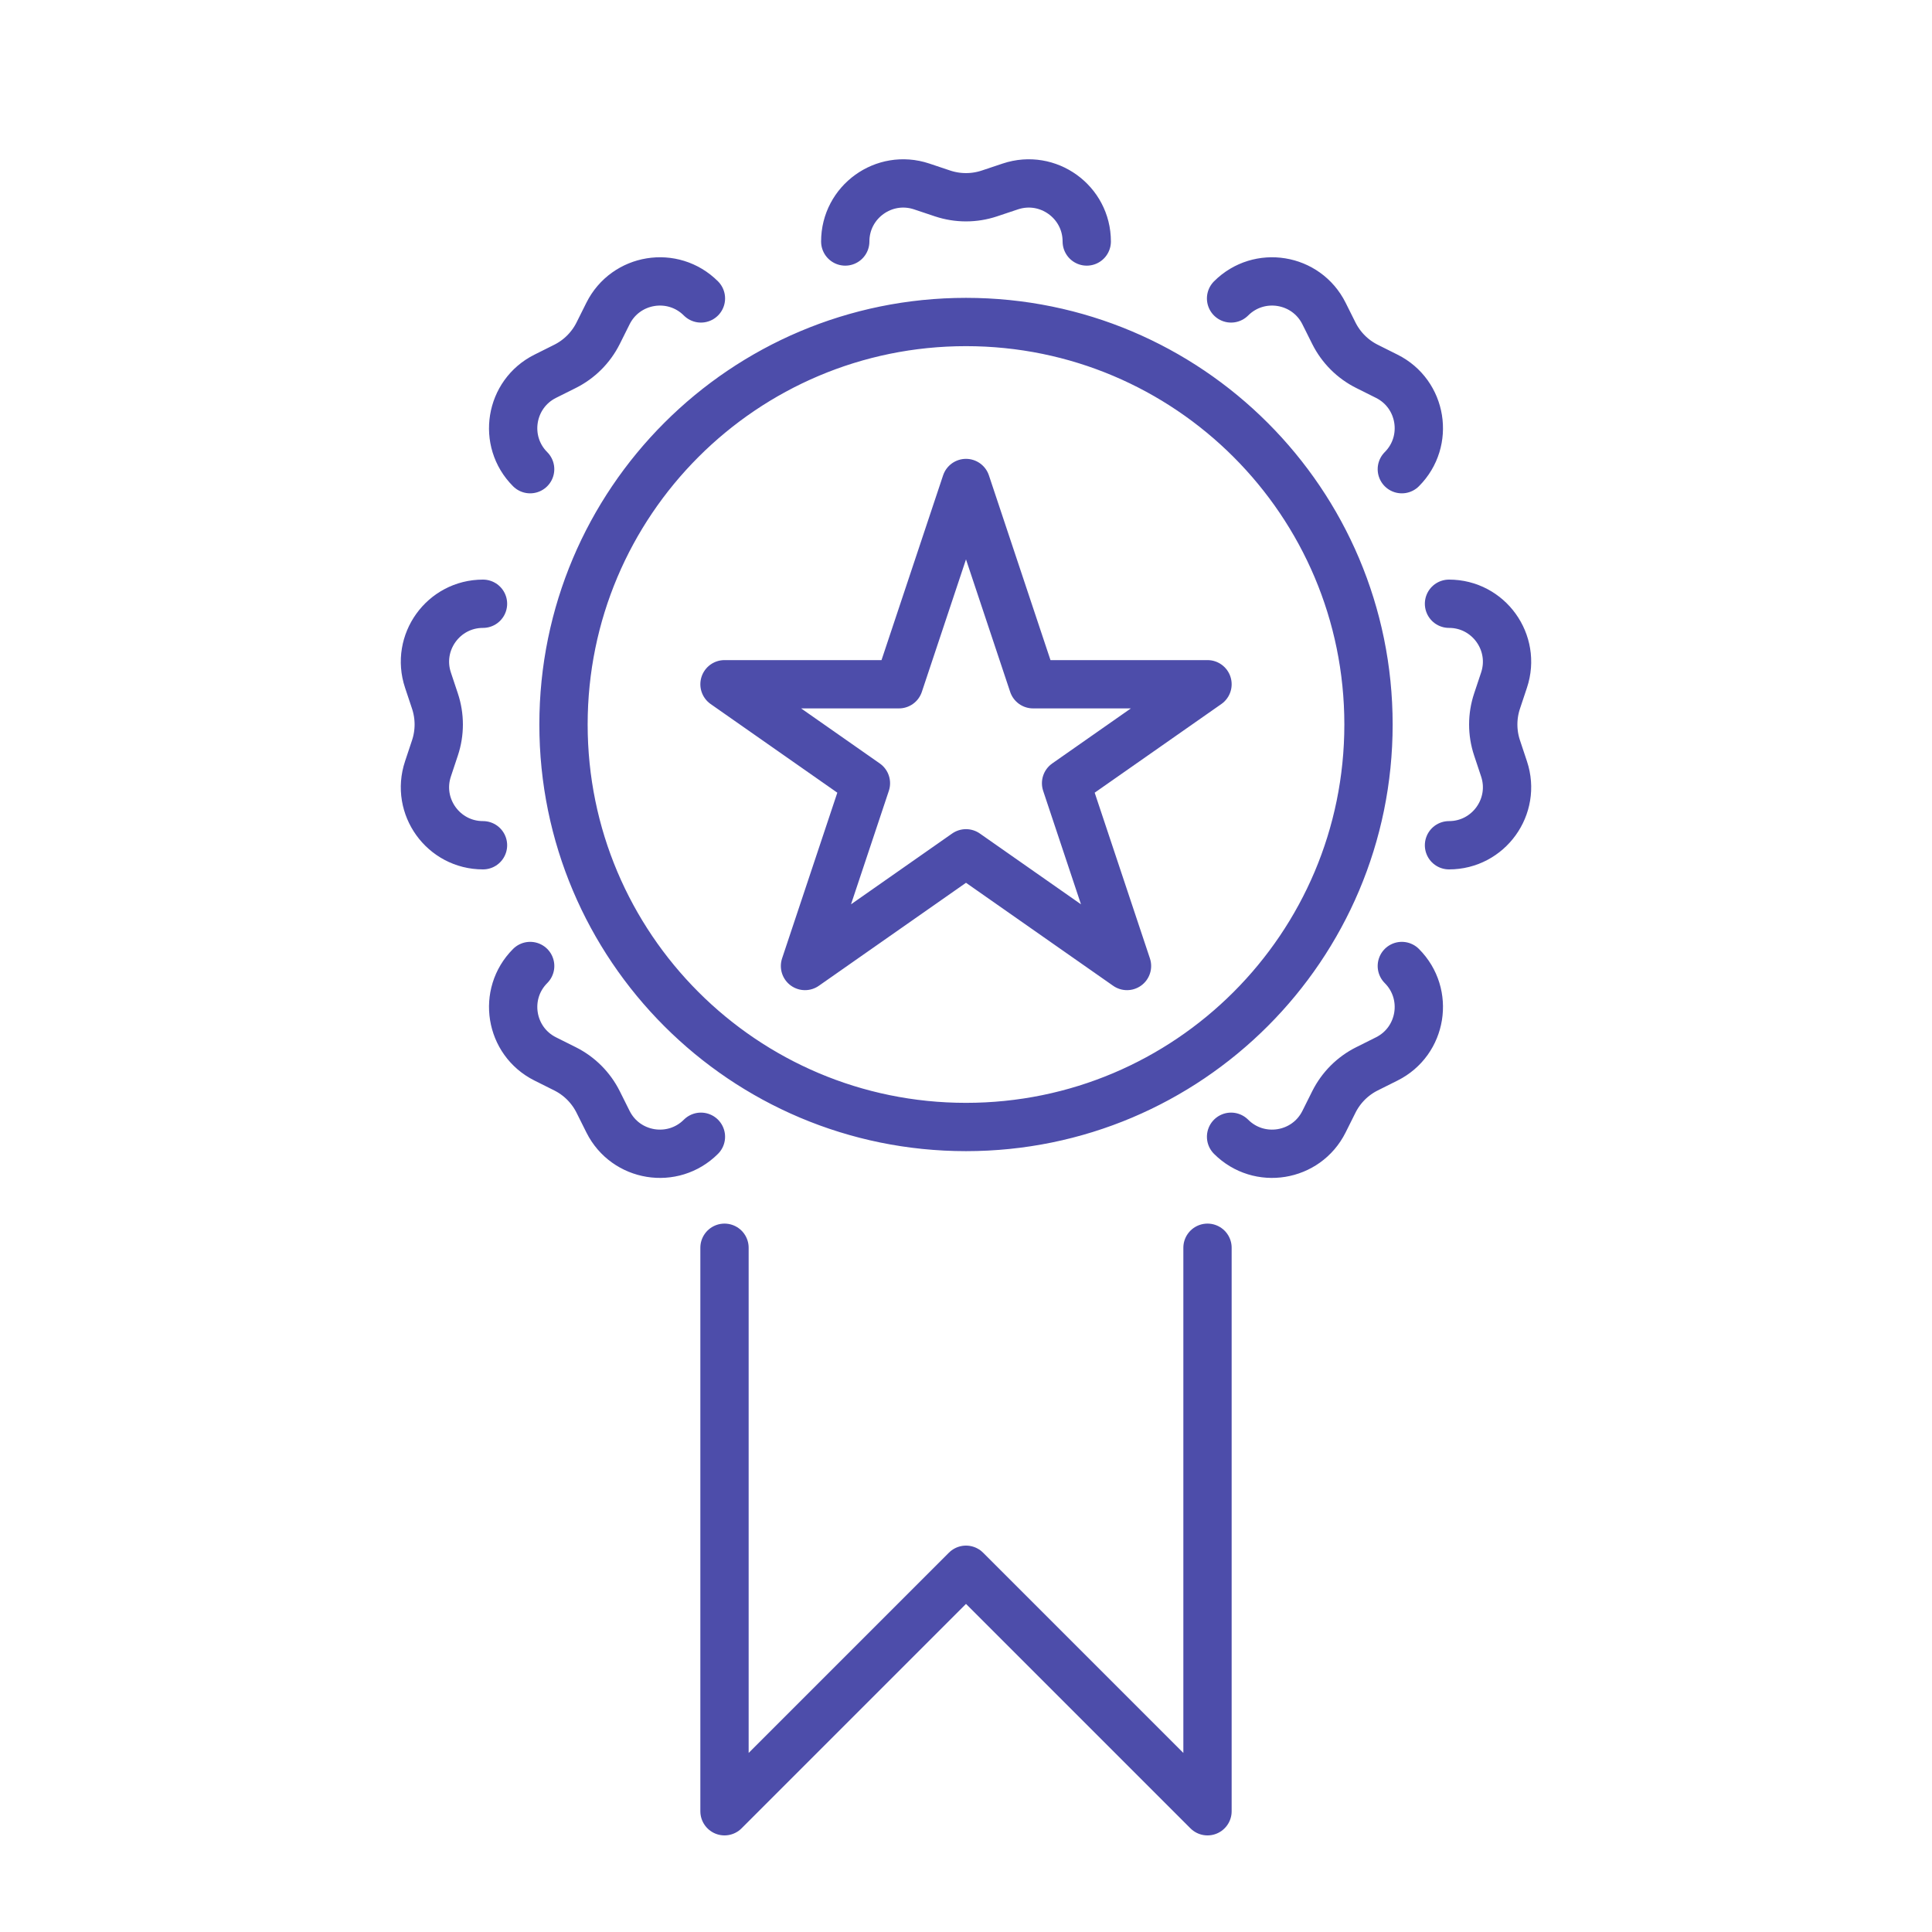 <svg viewBox="0 0 60 60" fill="none" xmlns="http://www.w3.org/2000/svg">
    <path d="M22.5 38.75V56.25L30 48.75L37.5 56.25V38.75M43.535 14.571C44.405 13.701 44.167 12.235 43.067 11.685L42.453 11.378C42.008 11.156 41.648 10.795 41.425 10.351L41.118 9.736C40.568 8.636 39.102 8.398 38.232 9.268M33.75 7.5C33.75 6.27 32.545 5.402 31.378 5.79L30.726 6.008C30.255 6.165 29.745 6.165 29.273 6.008L28.622 5.79C27.455 5.402 26.25 6.27 26.25 7.5M45 26.25C46.23 26.25 47.098 25.045 46.709 23.878L46.492 23.226C46.335 22.755 46.335 22.245 46.492 21.773L46.709 21.122C47.098 19.955 46.23 18.75 45 18.75M15 26.25C13.77 26.25 12.902 25.045 13.291 23.878L13.508 23.226C13.665 22.755 13.665 22.245 13.508 21.773L13.291 21.122C12.902 19.955 13.77 18.75 15 18.75M16.465 30C15.595 30.87 15.833 32.336 16.933 32.886L17.547 33.193C17.992 33.415 18.352 33.776 18.575 34.22L18.882 34.835C19.432 35.935 20.898 36.173 21.768 35.303M16.464 14.571C15.595 13.701 15.833 12.235 16.933 11.685L17.547 11.378C17.992 11.156 18.352 10.795 18.575 10.351L18.882 9.736C19.432 8.636 20.898 8.398 21.768 9.268M38.232 35.303C39.102 36.173 40.568 35.935 41.118 34.835L41.425 34.22C41.648 33.776 42.008 33.415 42.453 33.193L43.067 32.886C44.167 32.336 44.405 30.87 43.535 30M30 15L27.917 21.25H22.5L26.892 24.324L25 30L30 26.5L35 30L33.108 24.324L37.5 21.25H32.083L30 15ZM30 35C23.096 35 17.5 29.404 17.5 22.5C17.5 15.597 23.096 10 30 10C36.904 10 42.5 15.597 42.5 22.5C42.5 29.404 36.904 35 30 35Z"
          stroke="#4D4DAA" stroke-width="1.5" stroke-linecap="round" stroke-linejoin="round"/>
</svg>
